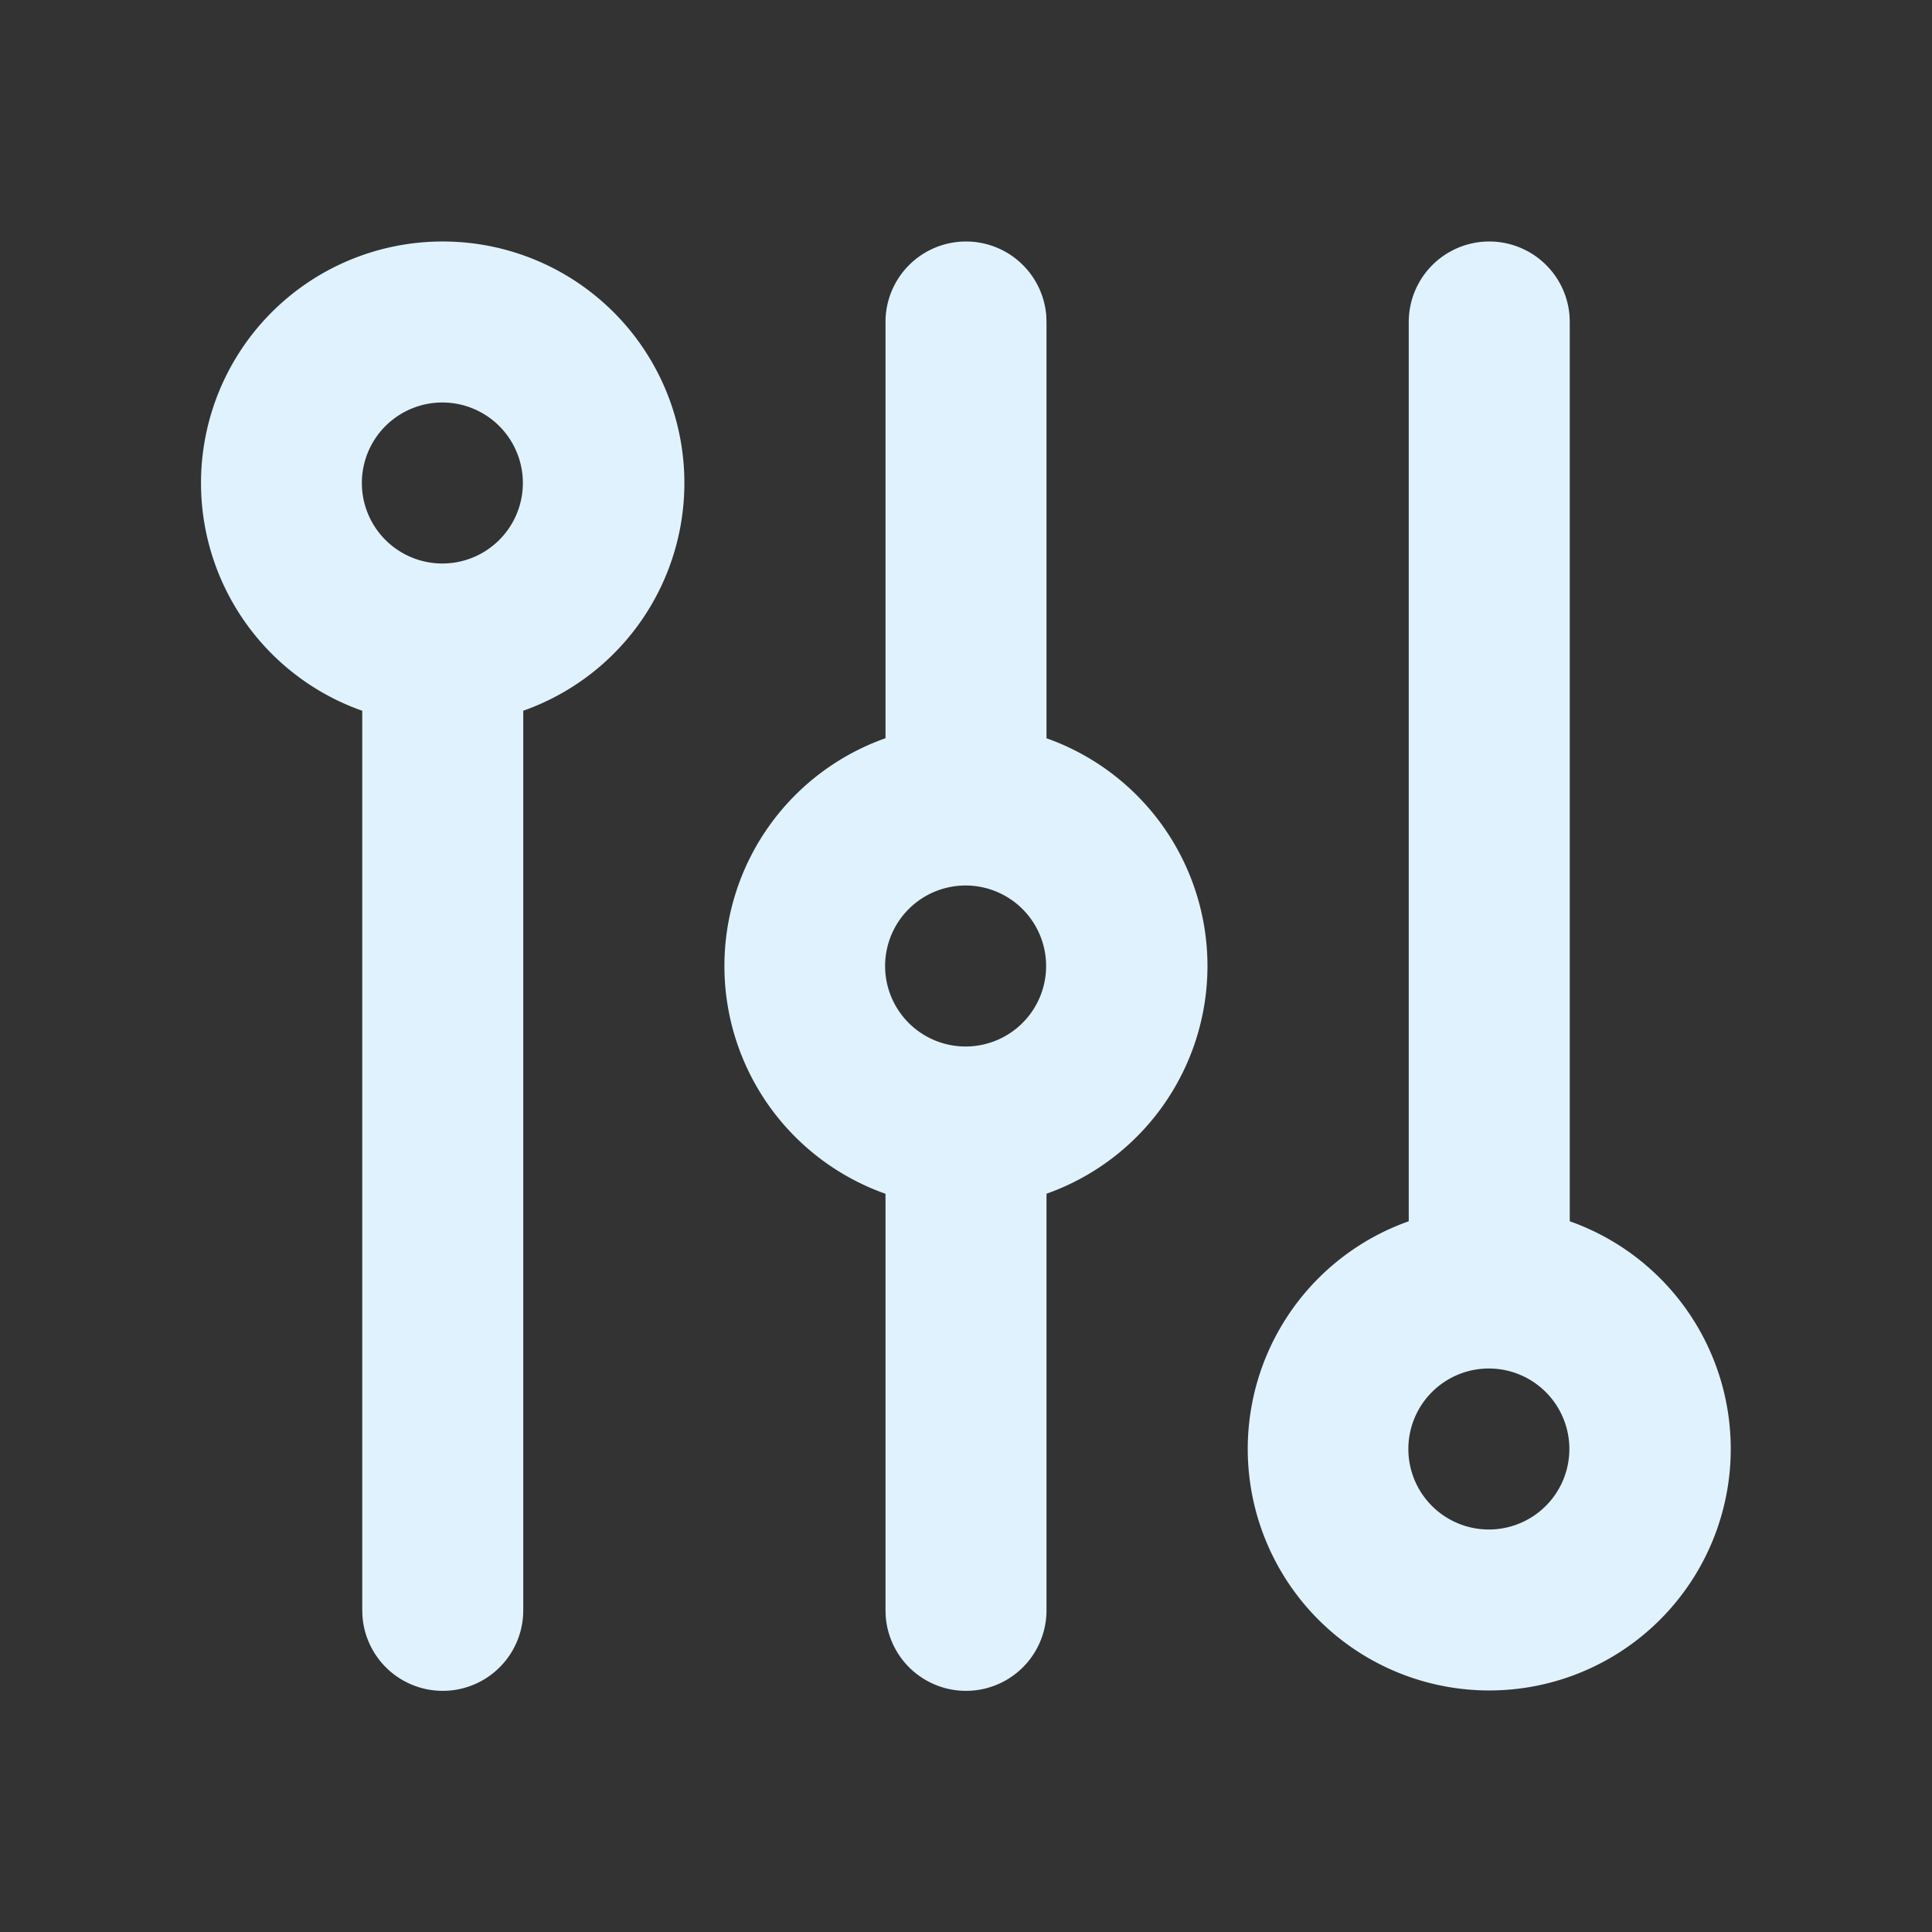 <svg t="1749201605104" class="icon" viewBox="0 0 1024 1024" version="1.1" xmlns="http://www.w3.org/2000/svg" p-id="4443" width="128" height="128"><rect x="0" y="0" width="1024" height="1024" fill="#333333" stroke="none"/><path d="M234.667 128a128 128 0 0 1 42.667 248.704V853.333a42.667 42.667 0 0 1-85.227 3.2L192 853.333V376.725A128 128 0 0 1 234.667 128z m277.333 0a42.667 42.667 0 0 1 42.56 39.467L554.667 170.667v220.629a128.043 128.043 0 0 1 0 241.408V853.333a42.667 42.667 0 0 1-85.227 3.2L469.333 853.333V632.725a128.043 128.043 0 0 1 0-241.451V170.667a42.667 42.667 0 0 1 42.667-42.667z m277.333 0a42.667 42.667 0 0 1 42.56 39.467L832 170.667v476.629a128 128 0 1 1-85.333 0V170.667a42.667 42.667 0 0 1 42.667-42.667z m0 597.333a42.667 42.667 0 1 0 0 85.333 42.667 42.667 0 0 0 0-85.333zM512 469.333a42.667 42.667 0 1 0 0 85.333 42.667 42.667 0 0 0 0-85.333zM234.667 213.333a42.667 42.667 0 1 0 0 85.333 42.667 42.667 0 0 0 0-85.333z" fill="#E0F2FE"></path></svg>